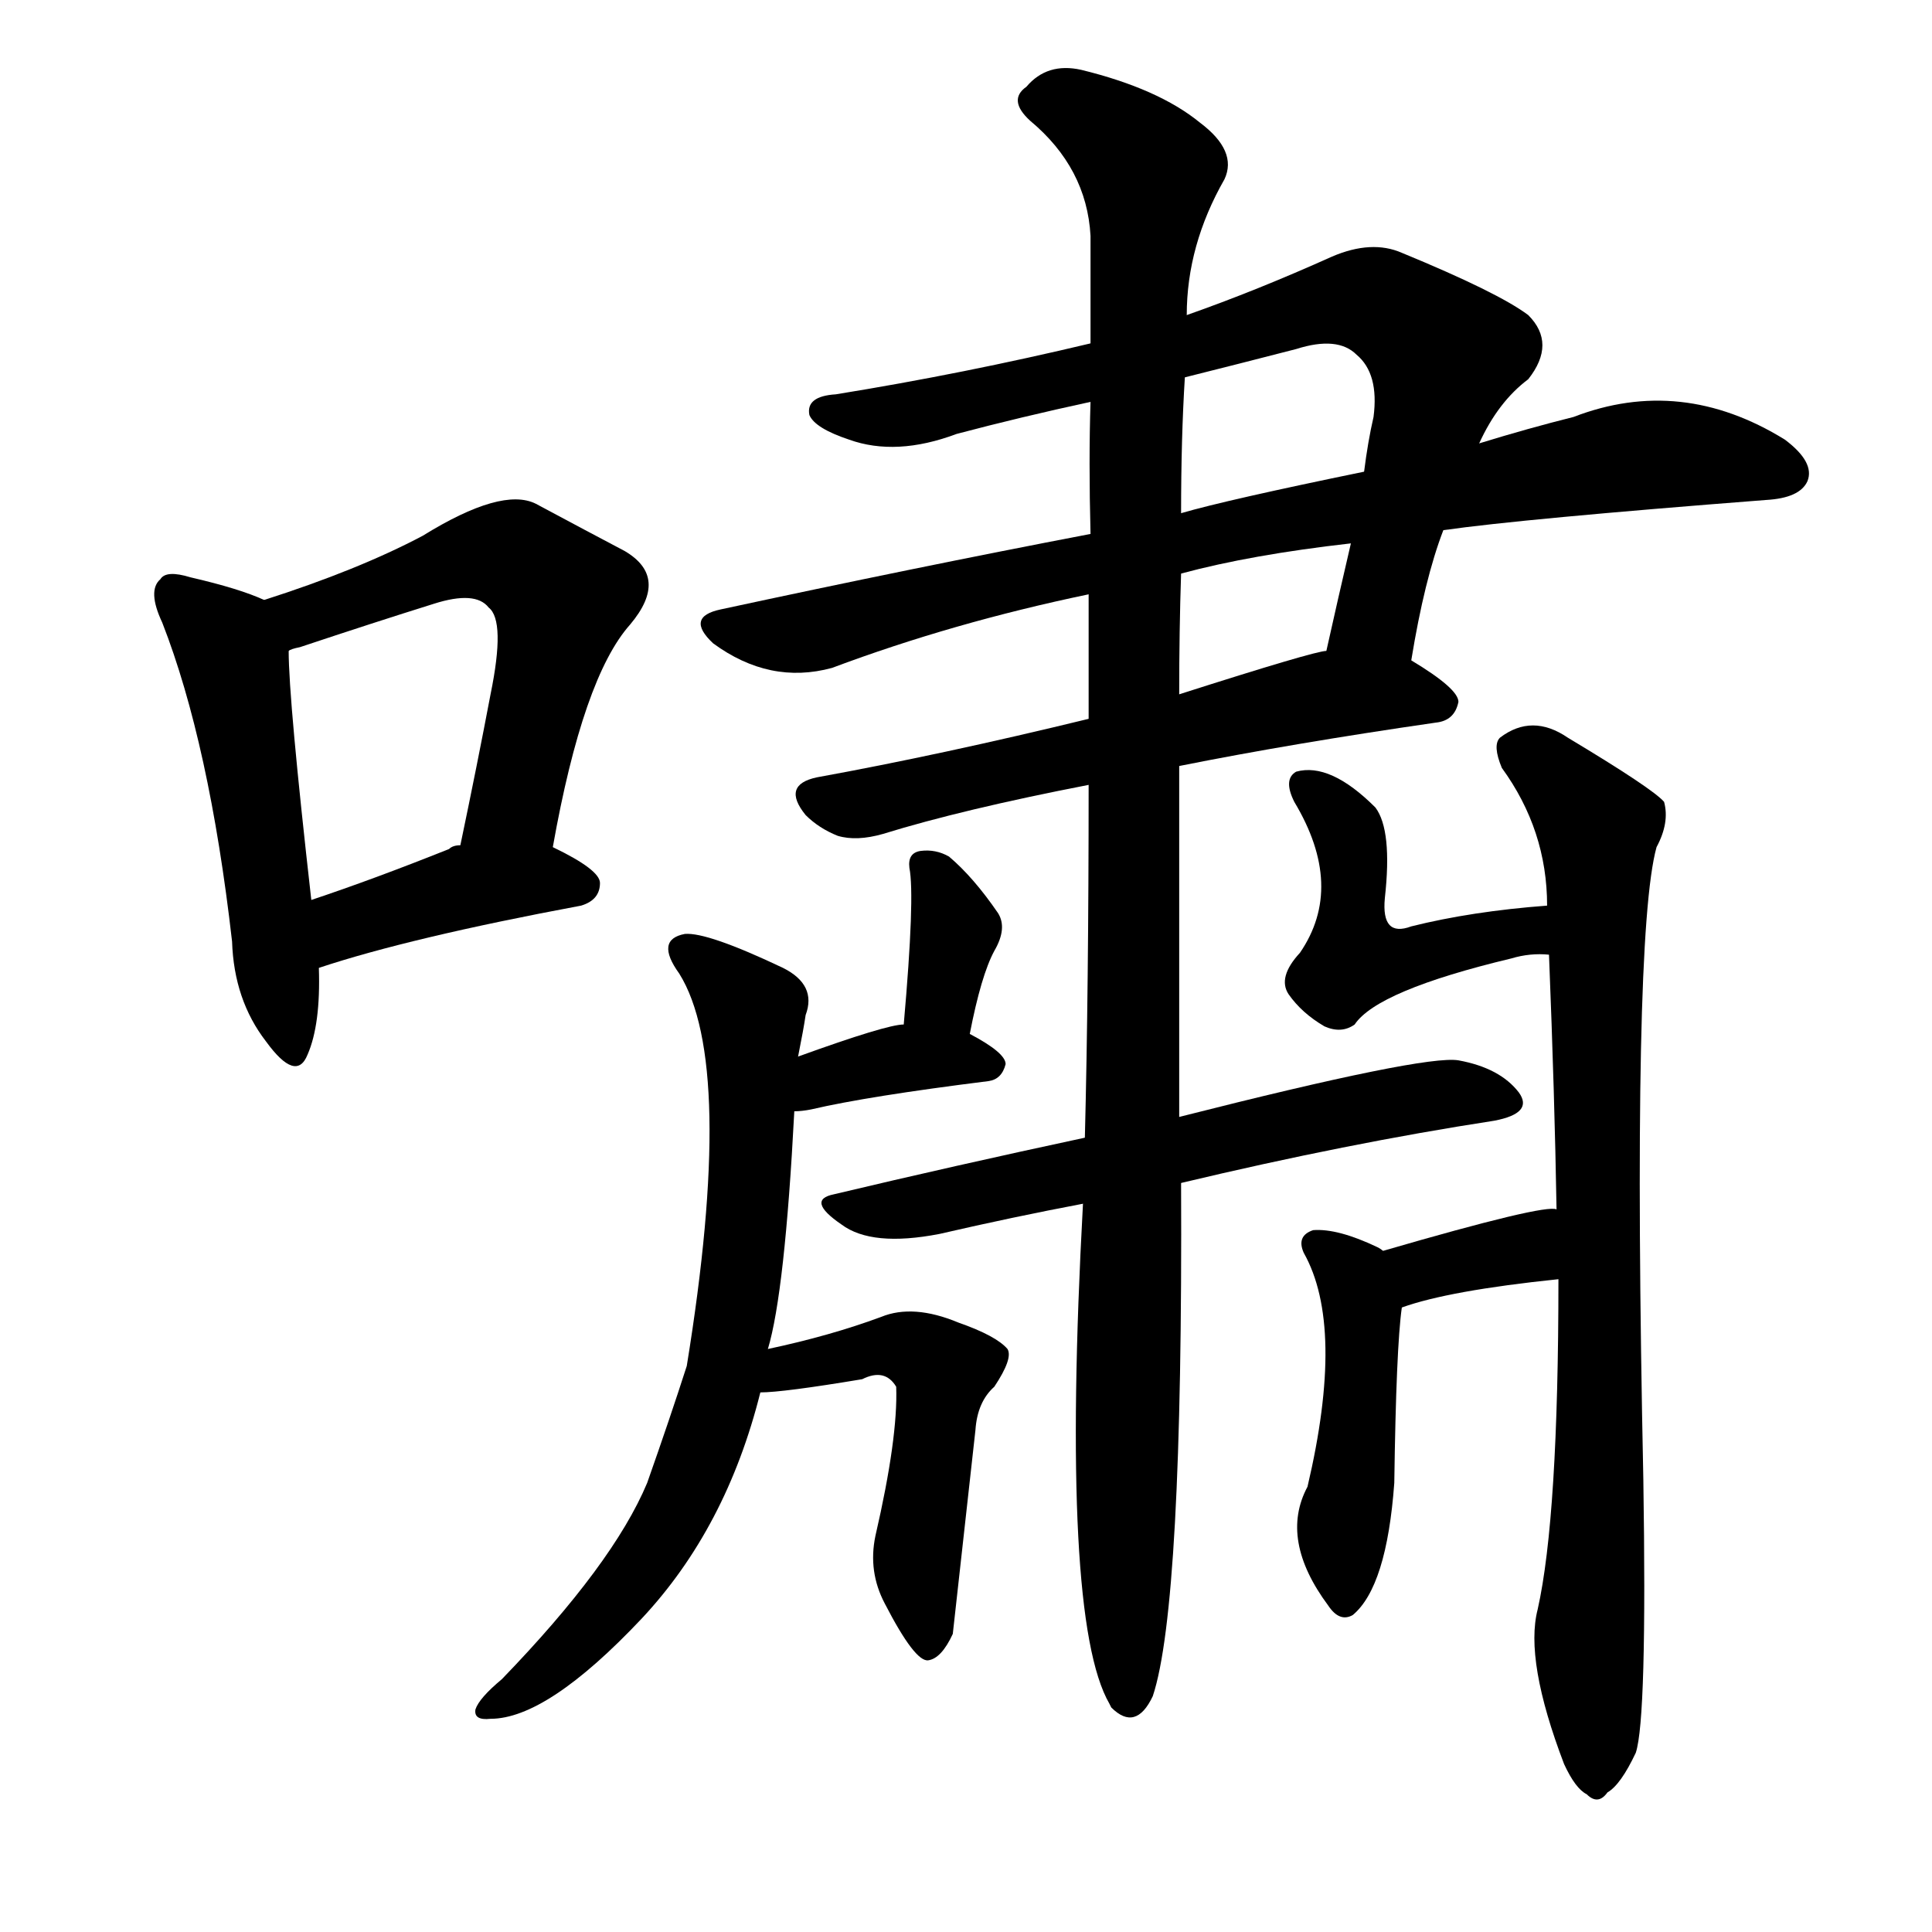 <svg version="1.1" viewBox="0 0 1024 1024" xmlns="http://www.w3.org/2000/svg">
  
  <g transform="scale(1, -1) translate(0, -900)">
    <style type="text/css">
        .origin {display:none;}
        .hide {display:none;}
        .stroke {fill: #000000;}
    </style>

    <path d="M 140 582 Q 127 588 101 594 Q 88 598 85 593 Q 78 587 86 570 Q 111 506 123 401 Q 124 370 141 348 Q 157 326 163 341 Q 170 357 169 387 L 165 423 Q 153 529 153 555 C 152 577 152 577 140 582 Z" fill="lightgray" class="stroke"/>
    <path d="M 293 451 Q 309 541 334 569 Q 355 594 331 608 Q 312 618 284 633 Q 266 642 224 616 Q 190 598 140 582 C 111 573 125 546 153 555 Q 154 556 159 557 Q 198 570 230 580 Q 252 587 259 578 Q 268 571 260 532 Q 253 495 244 452 C 238 423 288 421 293 451 Z" fill="lightgray" class="stroke"/>
    <path d="M 169 387 Q 217 403 308 420 Q 318 423 318 432 Q 318 439 293 451 L 244 452 Q 240 452 238 450 Q 198 434 165 423 C 137 413 140 378 169 387 Z" fill="lightgray" class="stroke"/>
    <path d="M 748 550 Q 755 593 765 619 L 784 665 Q 794 687 810 699 Q 825 718 810 733 Q 794 745 743 766 Q 727 773 706 764 Q 666 746 629 733 L 578 718 Q 511 702 443 691 Q 427 690 429 680 Q 432 673 450 667 Q 475 658 507 670 Q 541 679 578 687 L 628 700 Q 656 707 687 715 Q 709 722 719 712 Q 731 702 728 679 Q 725 666 723 650 L 716 612 Q 709 582 703 555 C 696 526 743 520 748 550 Z" fill="lightgray" class="stroke"/>
    <path d="M 765 619 Q 807 625 936 635 Q 954 636 958 645 Q 962 655 946 667 Q 891 701 834 679 Q 810 673 784 665 L 723 650 Q 650 635 626 628 L 578 617 Q 484 599 382 577 Q 363 573 378 559 Q 408 537 441 546 Q 505 570 577 585 L 626 596 Q 663 606 716 612 L 765 619 Z" fill="lightgray" class="stroke"/>
    <path d="M 625 494 Q 685 506 761 517 Q 771 518 773 528 Q 773 535 748 550 L 703 555 Q 697 555 625 532 L 577 519 Q 499 500 433 488 Q 414 484 427 468 Q 434 461 444 457 Q 454 454 468 458 Q 510 471 577 484 L 625 494 Z" fill="lightgray" class="stroke"/>
    <path d="M 574 262 Q 562 42 588 -3 L 589 -5 Q 602 -18 611 1 Q 627 49 626 273 L 625 308 L 625 494 L 625 532 Q 625 566 626 596 L 626 628 Q 626 668 628 700 L 629 733 Q 629 770 649 805 Q 656 820 636 835 Q 614 853 573 863 Q 555 867 544 854 Q 534 847 546 836 Q 576 811 578 775 Q 578 750 578 718 L 578 687 Q 577 656 578 617 L 577 585 Q 577 554 577 519 L 577 484 Q 577 376 575 297 L 574 262 Z" fill="lightgray" class="stroke"/>
    <path d="M 407 185 Q 416 215 421 311 L 423 340 Q 426 355 427 362 Q 433 378 415 387 Q 375 406 363 405 Q 347 402 360 384 Q 390 336 364 176 Q 355 148 343 114 Q 325 71 266 10 Q 254 0 252 -6 Q 251 -12 260 -11 Q 290 -11 340 42 Q 385 90 403 162 L 407 185 Z" fill="lightgray" class="stroke"/>
    <path d="M 826 222 Q 826 96 815 47 Q 808 20 829 -35 Q 835 -48 841 -51 Q 847 -57 852 -50 Q 859 -46 867 -29 Q 873 -11 871 116 Q 865 404 878 451 Q 885 464 882 475 Q 876 482 831 509 Q 812 522 795 509 Q 791 505 796 493 Q 820 460 820 420 L 821 394 Q 824 319 825 259 L 826 222 Z" fill="lightgray" class="stroke"/>
    <path d="M 514 352 Q 520 383 527 396 Q 534 408 529 416 Q 516 435 503 446 Q 496 450 488 449 Q 481 448 482 440 Q 485 425 479 357 C 476 327 508 323 514 352 Z" fill="lightgray" class="stroke"/>
    <path d="M 421 311 Q 425 311 430 312 Q 460 319 524 327 Q 531 328 533 336 Q 533 342 514 352 L 479 357 Q 470 357 423 340 C 395 330 391 309 421 311 Z" fill="lightgray" class="stroke"/>
    <path d="M 820 420 Q 780 417 748 409 Q 732 403 734 424 Q 738 460 729 472 Q 705 496 687 491 Q 680 487 686 475 Q 713 430 689 395 Q 677 382 683 373 Q 690 363 702 356 Q 711 352 718 357 Q 730 375 801 392 Q 811 395 821 394 C 851 393 850 422 820 420 Z" fill="lightgray" class="stroke"/>
    <path d="M 626 273 Q 714 294 792 306 Q 813 310 805 321 Q 795 334 773 338 Q 755 341 625 308 L 575 297 Q 505 282 442 267 Q 427 264 446 251 Q 462 239 498 246 Q 537 255 574 262 L 626 273 Z" fill="lightgray" class="stroke"/>
    <path d="M 403 162 Q 415 162 457 169 Q 469 175 475 165 Q 476 138 464 86 Q 460 67 469 50 Q 485 19 492 20 Q 499 21 505 34 L 517 142 Q 518 157 527 165 Q 537 180 534 185 Q 528 192 508 199 Q 484 209 467 202 Q 440 192 407 185 C 378 179 373 160 403 162 Z" fill="lightgray" class="stroke"/>
    <path d="M 825 259 Q 819 262 733 237 C 704 229 715 197 743 207 Q 768 216 826 222 C 856 225 855 257 825 259 Z" fill="lightgray" class="stroke"/>
    <path d="M 733 237 Q 732 238 730 239 Q 709 249 696 248 Q 687 245 691 236 Q 713 197 693 112 Q 678 84 704 49 Q 710 40 717 44 Q 735 59 739 114 Q 740 186 743 207 C 746 230 746 230 733 237 Z" fill="lightgray" class="stroke"/></g>
</svg>